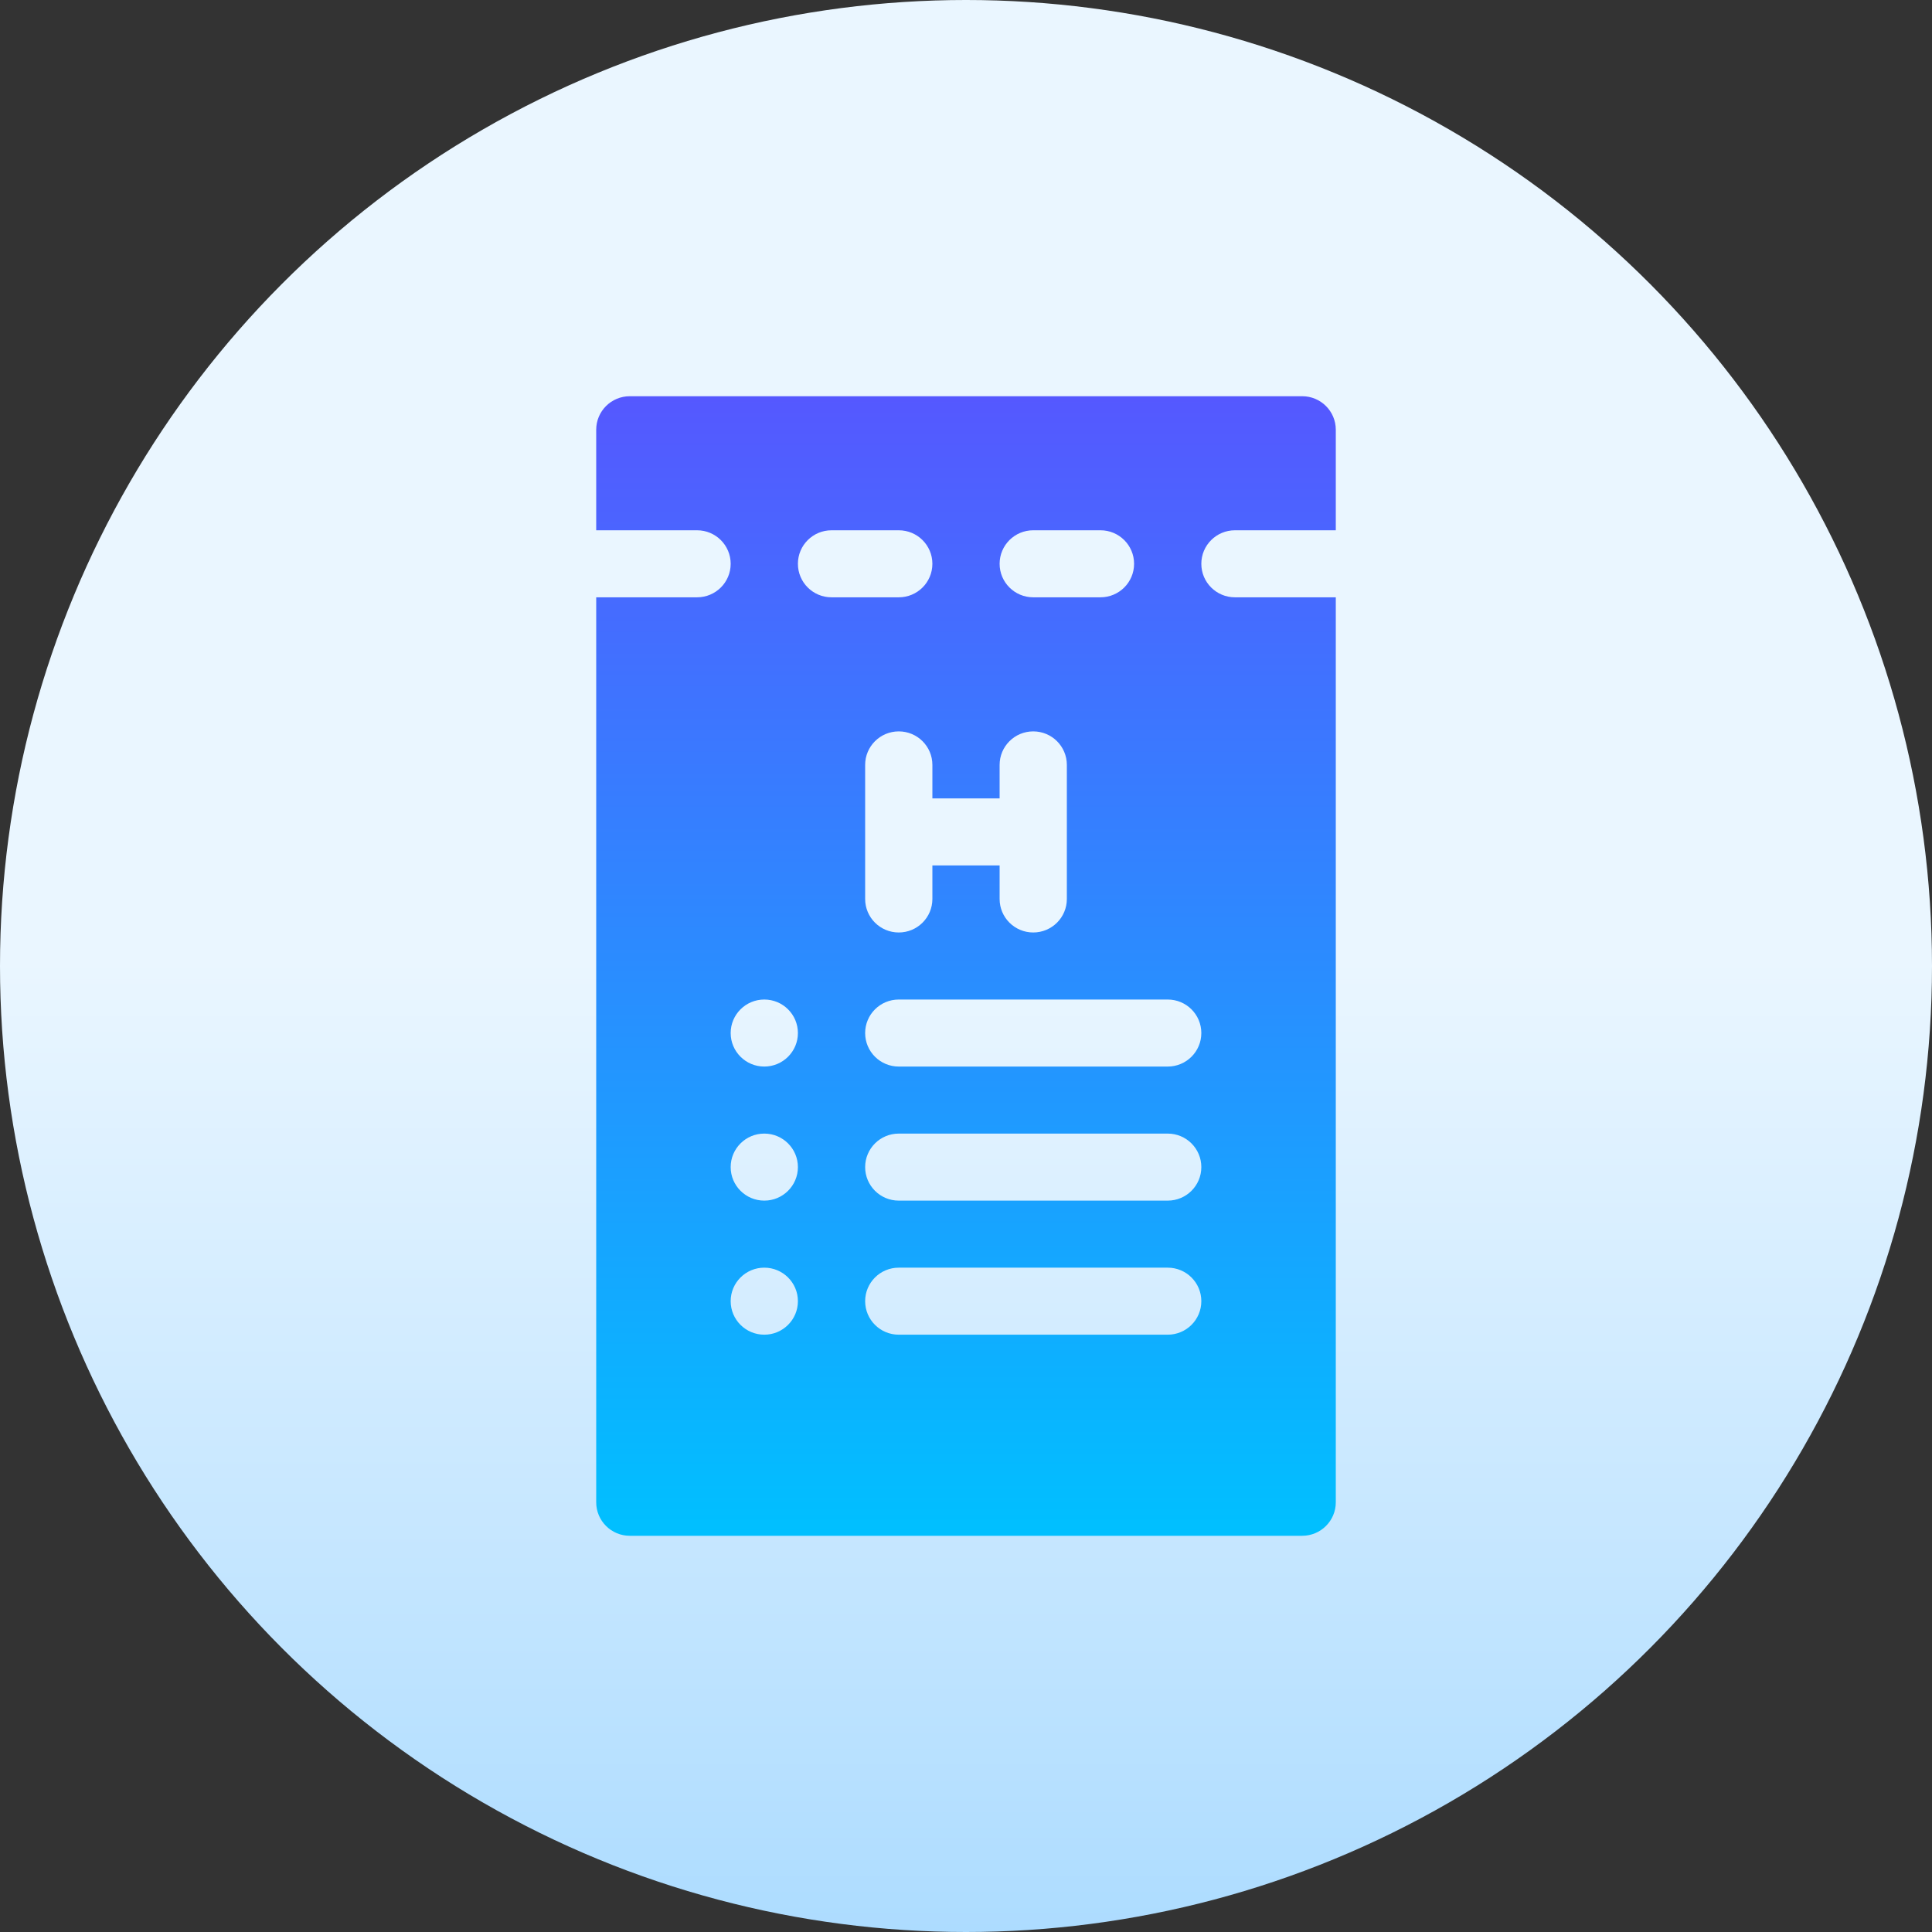 <svg id="Capa_1" enable-background="new 0 0 512 512" height="512" viewBox="0 0 512 512" width="512" xmlns="http://www.w3.org/2000/svg" xmlns:xlink="http://www.w3.org/1999/xlink"><rect x="0" y="0" width="512" height="512" fill="#333333" stroke="none"/><linearGradient id="SVGID_1_" gradientUnits="userSpaceOnUse" x1="256" x2="256" y1="512" y2="0"><stop offset="0" stop-color="#addcff"/><stop offset=".503" stop-color="#eaf6ff"/><stop offset="1" stop-color="#eaf6ff"/></linearGradient><linearGradient id="SVGID_2_" gradientUnits="userSpaceOnUse" x1="256" x2="256" y1="407" y2="105"><stop offset="0" stop-color="#00c0ff"/><stop offset="1" stop-color="#5558ff"/></linearGradient><g><g><circle cx="256" cy="256" fill="url(#SVGID_1_)" r="256"/></g><path d="m327.273 158.294c-4.924 0-8.909-3.973-8.909-8.882 0-4.91 3.985-8.882 8.909-8.882h26.727v-26.647c0-4.91-3.985-8.882-8.909-8.882h-178.182c-4.924 0-8.909 3.973-8.909 8.882v26.647h26.727c4.924 0 8.909 3.973 8.909 8.882 0 4.91-3.985 8.882-8.909 8.882h-26.727v239.824c0 4.91 3.985 8.882 8.909 8.882h178.182c4.924 0 8.909-3.973 8.909-8.882v-239.824zm-53.455-17.765h17.818c4.924 0 8.909 3.973 8.909 8.882 0 4.91-3.985 8.882-8.909 8.882h-17.818c-4.924 0-8.909-3.973-8.909-8.882s3.985-8.882 8.909-8.882zm0 53.295c4.924 0 8.909 3.973 8.909 8.882v35.529c0 4.91-3.985 8.882-8.909 8.882s-8.909-3.973-8.909-8.882v-8.882h-17.818v8.882c0 4.91-3.985 8.882-8.909 8.882s-8.909-3.973-8.909-8.882v-35.529c0-4.91 3.985-8.882 8.909-8.882s8.909 3.973 8.909 8.882v8.882h17.818v-8.882c0-4.91 3.985-8.882 8.909-8.882zm-71.273 159.882c-4.92 0-8.909-3.977-8.909-8.882s3.989-8.882 8.909-8.882 8.909 3.977 8.909 8.882-3.989 8.882-8.909 8.882zm0-35.53c-4.92 0-8.909-3.977-8.909-8.882s3.989-8.882 8.909-8.882 8.909 3.977 8.909 8.882-3.989 8.882-8.909 8.882zm0-35.529c-4.92 0-8.909-3.977-8.909-8.882s3.989-8.882 8.909-8.882 8.909 3.977 8.909 8.882-3.989 8.882-8.909 8.882zm8.91-133.235c0-4.91 3.985-8.882 8.909-8.882h17.818c4.924 0 8.909 3.973 8.909 8.882 0 4.91-3.985 8.882-8.909 8.882h-17.818c-4.925 0-8.909-3.973-8.909-8.882zm98 204.294h-71.273c-4.924 0-8.909-3.973-8.909-8.882 0-4.91 3.985-8.882 8.909-8.882h71.273c4.924 0 8.909 3.973 8.909 8.882s-3.985 8.882-8.909 8.882zm0-35.53h-71.273c-4.924 0-8.909-3.973-8.909-8.882 0-4.91 3.985-8.882 8.909-8.882h71.273c4.924 0 8.909 3.973 8.909 8.882 0 4.91-3.985 8.882-8.909 8.882zm0-35.529h-71.273c-4.924 0-8.909-3.973-8.909-8.882s3.985-8.882 8.909-8.882h71.273c4.924 0 8.909 3.973 8.909 8.882s-3.985 8.882-8.909 8.882z" fill="url(#SVGID_2_)"/></g></svg>